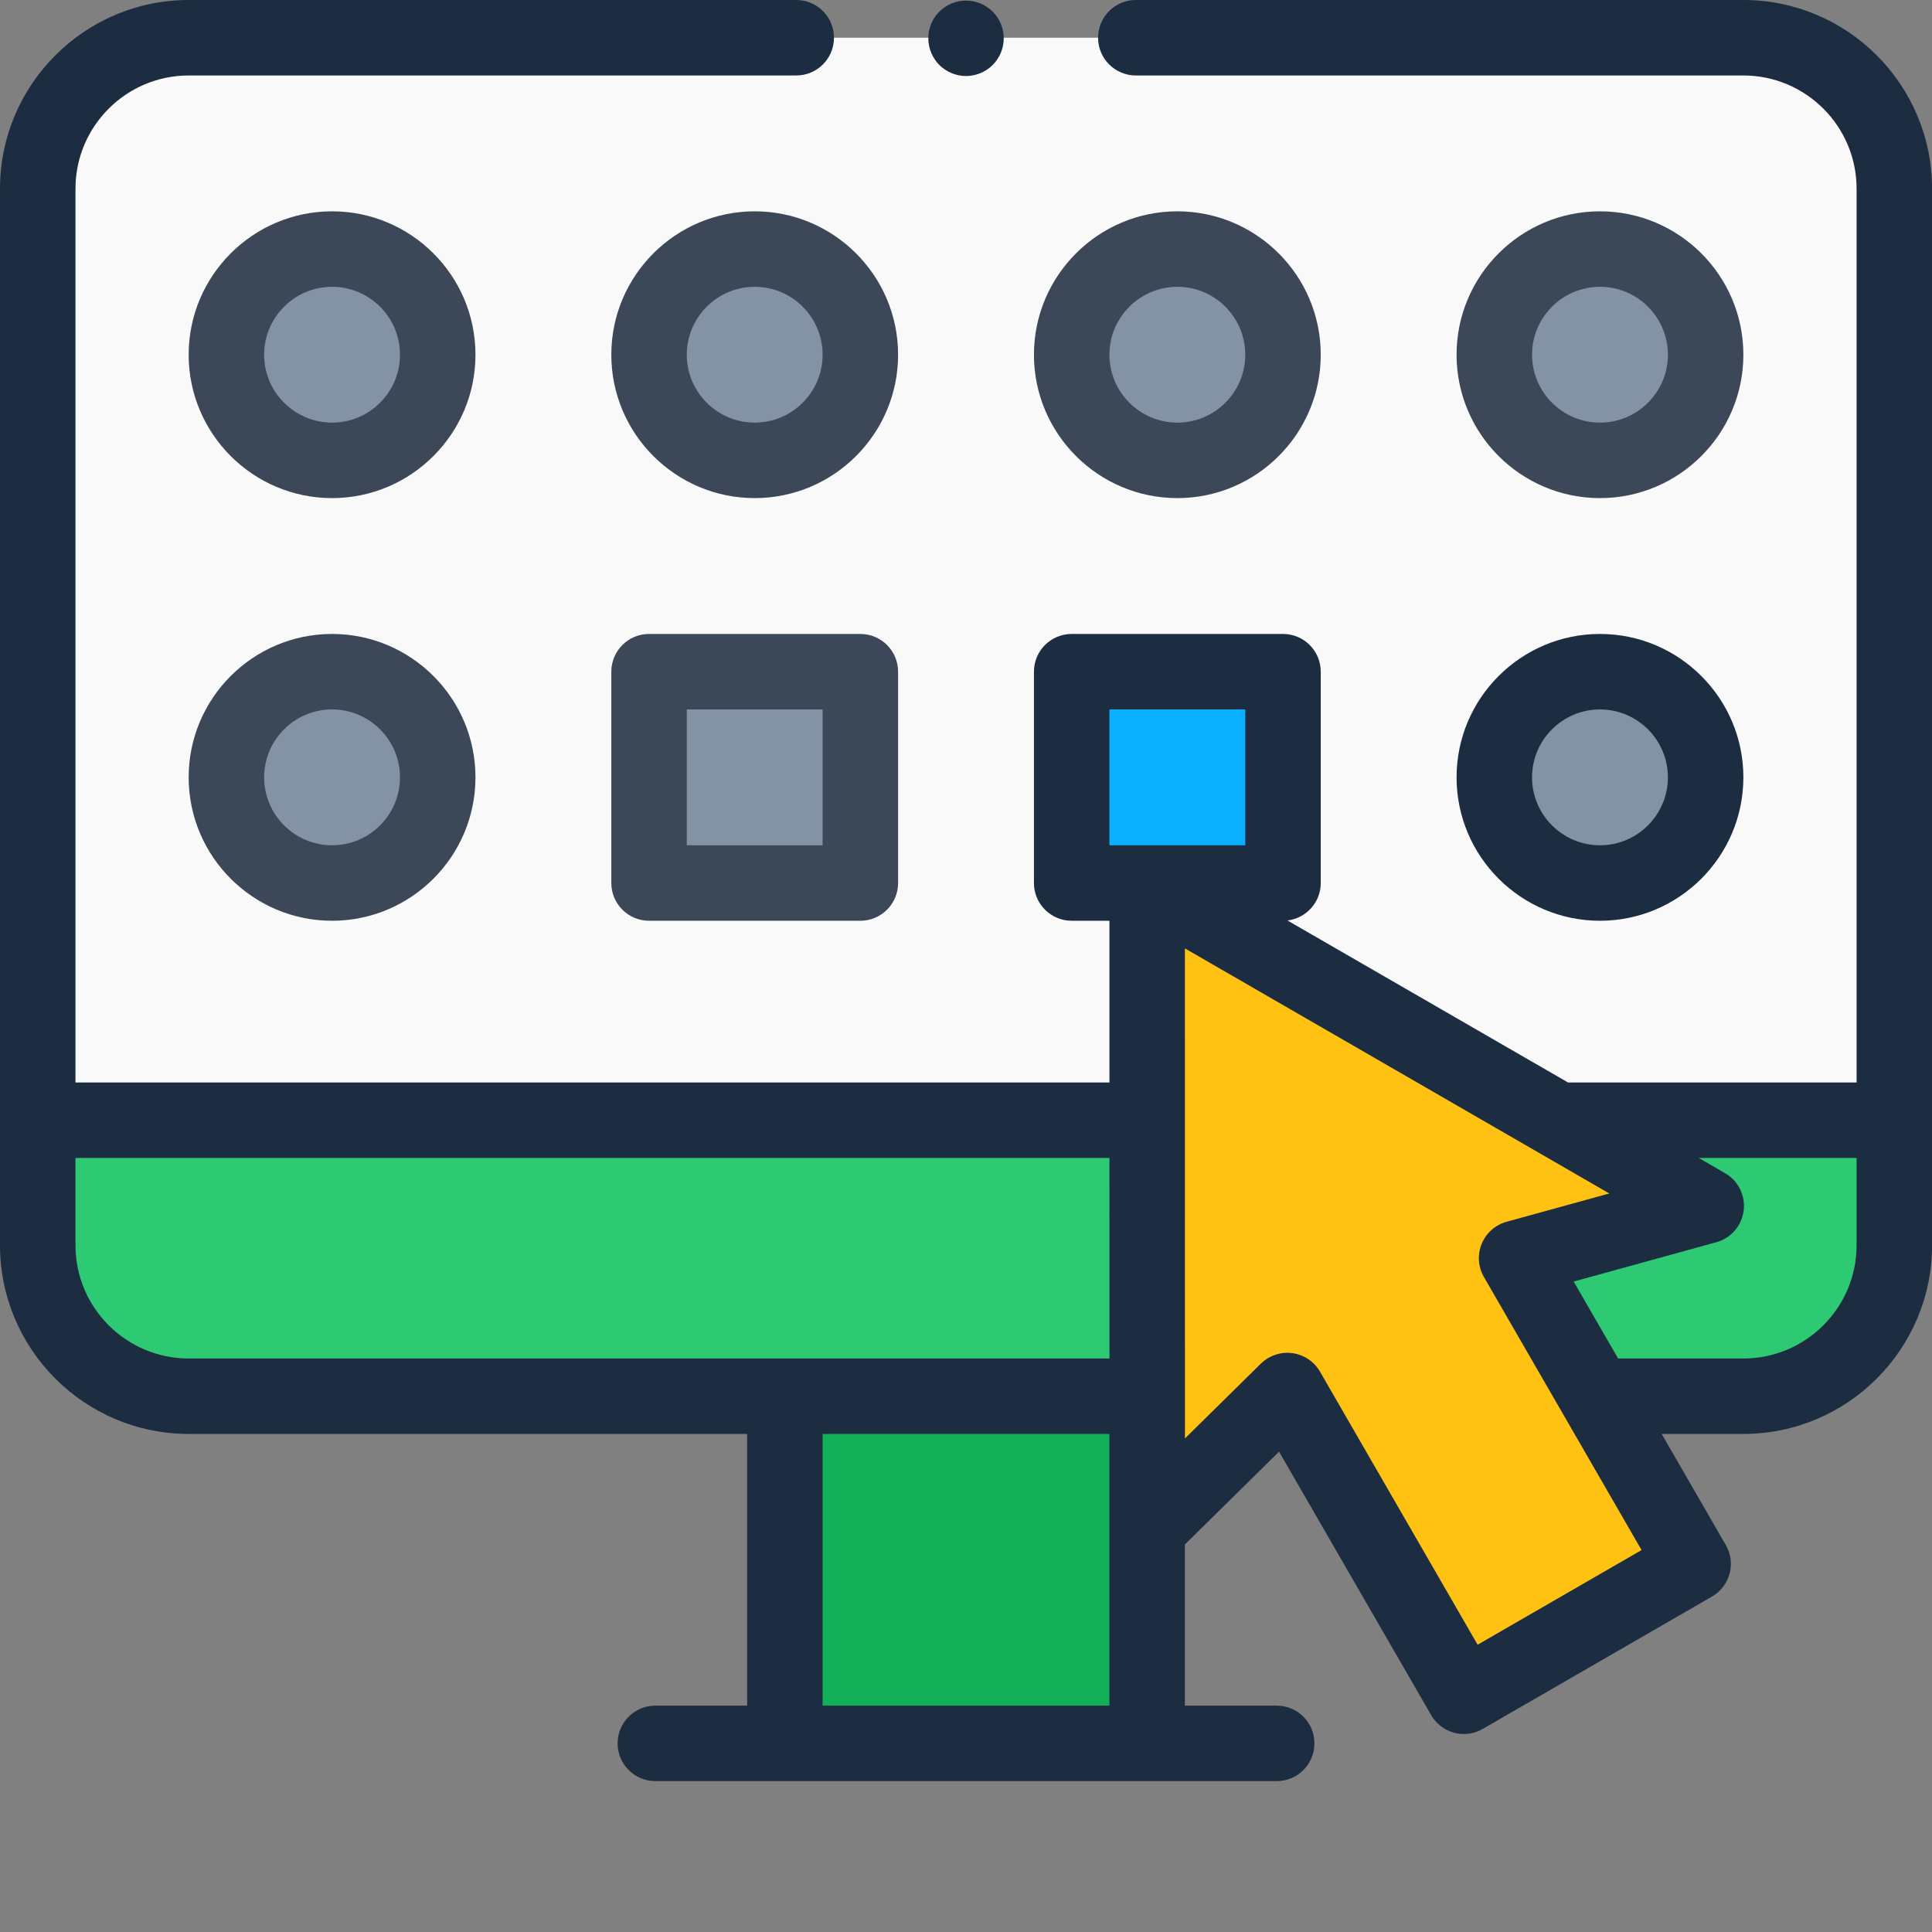 <svg width="60" height="60" viewBox="0 0 60 60" fill="none" xmlns="http://www.w3.org/2000/svg">
<rect x="0" y="0" width="60" height="60" fill="#808080" stroke="none"/>
<g clip-path="url(#clip0_44_516)">
<path d="M54.142 43.361H5.859C3.271 43.361 1.172 41.262 1.172 38.673V5.859C1.172 3.271 3.271 1.172 5.859 1.172H54.142C56.731 1.172 58.83 3.271 58.83 5.859V38.673C58.83 41.262 56.731 43.361 54.142 43.361Z" fill="#F9F9F9"/>
<path d="M10.313 14.297C8.5 14.297 7.031 12.828 7.031 11.016C7.031 9.204 8.5 7.735 10.313 7.735C12.125 7.735 13.594 9.204 13.594 11.016C13.594 12.828 12.125 14.297 10.313 14.297Z" fill="#8392A5"/>
<path d="M23.438 14.297C21.626 14.297 20.157 12.828 20.157 11.016C20.157 9.204 21.626 7.735 23.438 7.735C25.25 7.735 26.719 9.204 26.719 11.016C26.719 12.828 25.25 14.297 23.438 14.297Z" fill="#8392A5"/>
<path d="M36.563 14.297C34.751 14.297 33.282 12.828 33.282 11.016C33.282 9.204 34.751 7.735 36.563 7.735C38.375 7.735 39.844 9.204 39.844 11.016C39.844 12.828 38.375 14.297 36.563 14.297Z" fill="#8392A5"/>
<path d="M49.689 14.297C47.876 14.297 46.407 12.828 46.407 11.016C46.407 9.204 47.876 7.735 49.689 7.735C51.501 7.735 52.97 9.204 52.97 11.016C52.97 12.828 51.501 14.297 49.689 14.297Z" fill="#8392A5"/>
<path d="M10.313 27.422C8.5 27.422 7.031 25.953 7.031 24.141C7.031 22.329 8.5 20.86 10.313 20.86C12.125 20.86 13.594 22.329 13.594 24.141C13.594 25.953 12.125 27.422 10.313 27.422Z" fill="#8392A5"/>
<path d="M20.157 20.86H26.719V27.422H20.157V20.86Z" fill="#8392A5"/>
<path d="M33.282 20.86H39.844V27.422H33.282V20.86Z" fill="#0AAFFF"/>
<path d="M49.689 27.422C47.876 27.422 46.407 25.953 46.407 24.141C46.407 22.329 47.876 20.86 49.689 20.86C51.501 20.86 52.97 22.329 52.97 24.141C52.97 25.953 51.501 27.422 49.689 27.422Z" fill="#8392A5"/>
<path d="M1.172 34.79V38.673C1.172 41.262 3.271 43.36 5.859 43.36H54.142C56.731 43.36 58.83 41.262 58.83 38.673V34.79H1.172Z" fill="#2DCA73"/>
<path d="M24.375 43.361H35.626V54.142H24.375V43.361Z" fill="#12B058"/>
<path d="M35.626 27.423L35.628 47.473L39.979 43.184L45.46 52.679L52.581 48.568L47.1 39.073L52.989 37.45L35.626 27.423Z" fill="#FFC212"/>
<path d="M54.142 0H35.274C34.627 0 34.102 0.525 34.102 1.172C34.102 1.819 34.627 2.344 35.274 2.344H54.142C56.081 2.344 57.658 3.921 57.658 5.86V33.618H48.698L39.983 28.586C40.565 28.517 41.017 28.023 41.017 27.423V20.86C41.017 20.213 40.492 19.688 39.845 19.688H33.282C32.635 19.688 32.11 20.213 32.11 20.86V27.423C32.11 28.07 32.635 28.595 33.282 28.595H34.454L34.455 33.618H2.344V5.86C2.344 3.921 3.921 2.344 5.86 2.344H24.728C25.375 2.344 25.9 1.819 25.9 1.172C25.9 0.525 25.375 0 24.728 0H5.86C2.629 0 0 2.629 0 5.86V38.673C0 41.904 2.629 44.532 5.86 44.532H23.204V52.97H20.352C19.705 52.97 19.18 53.495 19.18 54.142C19.18 54.789 19.705 55.314 20.352 55.314H39.649C40.297 55.314 40.821 54.789 40.821 54.142C40.821 53.495 40.297 52.97 39.649 52.97H36.798V47.965L39.722 45.083L44.446 53.265C44.601 53.534 44.857 53.73 45.157 53.811C45.257 53.838 45.359 53.851 45.46 53.851C45.664 53.851 45.867 53.798 46.046 53.694L53.167 49.583C53.728 49.259 53.92 48.542 53.596 47.982L51.605 44.532H54.142C57.373 44.532 60.002 41.904 60.002 38.673V5.86C60.002 2.629 57.373 0 54.142 0ZM34.454 22.032H38.673V26.251H34.454V22.032ZM2.344 38.673V35.962H34.455L34.456 42.189H24.376H5.86C3.921 42.189 2.344 40.611 2.344 38.673ZM25.547 52.97V44.532H34.454V52.97H25.547ZM45.889 51.078L40.994 42.598C40.812 42.284 40.495 42.072 40.136 42.023C40.084 42.016 40.031 42.012 39.979 42.012C39.673 42.012 39.377 42.132 39.156 42.35L36.8 44.672L36.798 29.453L49.978 37.064L46.788 37.943C46.438 38.04 46.153 38.293 46.015 38.628C45.878 38.964 45.903 39.345 46.085 39.659L50.98 48.139L45.889 51.078ZM54.142 42.189H50.252L48.872 39.8L53.3 38.579C53.756 38.454 54.091 38.067 54.151 37.599C54.211 37.13 53.984 36.671 53.575 36.435L52.757 35.962H57.658V38.673C57.658 40.611 56.081 42.189 54.142 42.189Z" fill="#1C2D41"/>
<path d="M10.313 6.563C7.857 6.563 5.859 8.56 5.859 11.016C5.859 13.472 7.857 15.469 10.313 15.469C12.768 15.469 14.766 13.472 14.766 11.016C14.766 8.56 12.768 6.563 10.313 6.563ZM10.313 13.125C9.149 13.125 8.203 12.179 8.203 11.016C8.203 9.853 9.149 8.907 10.313 8.907C11.476 8.907 12.422 9.853 12.422 11.016C12.422 12.179 11.476 13.125 10.313 13.125Z" fill="#3C4858"/>
<path d="M18.985 11.016C18.985 13.472 20.983 15.469 23.438 15.469C25.894 15.469 27.891 13.472 27.891 11.016C27.891 8.56 25.894 6.563 23.438 6.563C20.983 6.563 18.985 8.56 18.985 11.016ZM25.547 11.016C25.547 12.179 24.601 13.125 23.438 13.125C22.275 13.125 21.329 12.179 21.329 11.016C21.329 9.853 22.275 8.907 23.438 8.907C24.601 8.907 25.547 9.853 25.547 11.016Z" fill="#3C4858"/>
<path d="M36.564 15.469C39.019 15.469 41.017 13.472 41.017 11.016C41.017 8.56 39.019 6.563 36.564 6.563C34.108 6.563 32.11 8.56 32.11 11.016C32.11 13.472 34.108 15.469 36.564 15.469ZM36.564 8.907C37.727 8.907 38.673 9.853 38.673 11.016C38.673 12.179 37.727 13.125 36.564 13.125C35.401 13.125 34.454 12.179 34.454 11.016C34.454 9.853 35.401 8.907 36.564 8.907Z" fill="#3C4858"/>
<path d="M49.689 15.469C52.144 15.469 54.142 13.472 54.142 11.016C54.142 8.56 52.144 6.563 49.689 6.563C47.233 6.563 45.235 8.56 45.235 11.016C45.235 13.472 47.233 15.469 49.689 15.469ZM49.689 8.907C50.852 8.907 51.798 9.853 51.798 11.016C51.798 12.179 50.852 13.125 49.689 13.125C48.526 13.125 47.579 12.179 47.579 11.016C47.579 9.853 48.526 8.907 49.689 8.907Z" fill="#3C4858"/>
<path d="M10.313 19.688C7.857 19.688 5.859 21.686 5.859 24.141C5.859 26.597 7.857 28.595 10.313 28.595C12.768 28.595 14.766 26.597 14.766 24.141C14.766 21.686 12.768 19.688 10.313 19.688ZM10.313 26.251C9.149 26.251 8.203 25.304 8.203 24.141C8.203 22.978 9.149 22.032 10.313 22.032C11.476 22.032 12.422 22.978 12.422 24.141C12.422 25.304 11.476 26.251 10.313 26.251Z" fill="#3C4858"/>
<path d="M20.157 19.688C19.51 19.688 18.985 20.213 18.985 20.86V27.423C18.985 28.07 19.51 28.595 20.157 28.595H26.719C27.367 28.595 27.891 28.07 27.891 27.423V20.86C27.891 20.213 27.367 19.688 26.719 19.688H20.157ZM25.547 26.251H21.329V22.032H25.547V26.251Z" fill="#3C4858"/>
<path d="M49.689 28.595C52.144 28.595 54.142 26.597 54.142 24.141C54.142 21.686 52.144 19.688 49.689 19.688C47.233 19.688 45.235 21.686 45.235 24.141C45.235 26.597 47.233 28.595 49.689 28.595ZM49.689 22.032C50.852 22.032 51.798 22.978 51.798 24.141C51.798 25.304 50.852 26.251 49.689 26.251C48.526 26.251 47.579 25.304 47.579 24.141C47.579 22.978 48.526 22.032 49.689 22.032Z" fill="#1C2D41"/>
<path d="M30 2.361C30.309 2.361 30.611 2.236 30.829 2.018C31.047 1.8 31.172 1.498 31.172 1.189C31.172 0.88 31.047 0.579 30.829 0.361C30.611 0.143 30.309 0.018 30 0.018C29.692 0.018 29.39 0.143 29.172 0.361C28.954 0.579 28.829 0.881 28.829 1.189C28.829 1.496 28.954 1.799 29.172 2.018C29.39 2.236 29.692 2.361 30 2.361Z" fill="#1C2D41"/>
</g>
<defs>
<clipPath id="clip0_44_516">
<rect width="60" height="60" fill="white"/>
</clipPath>
</defs>
</svg>
